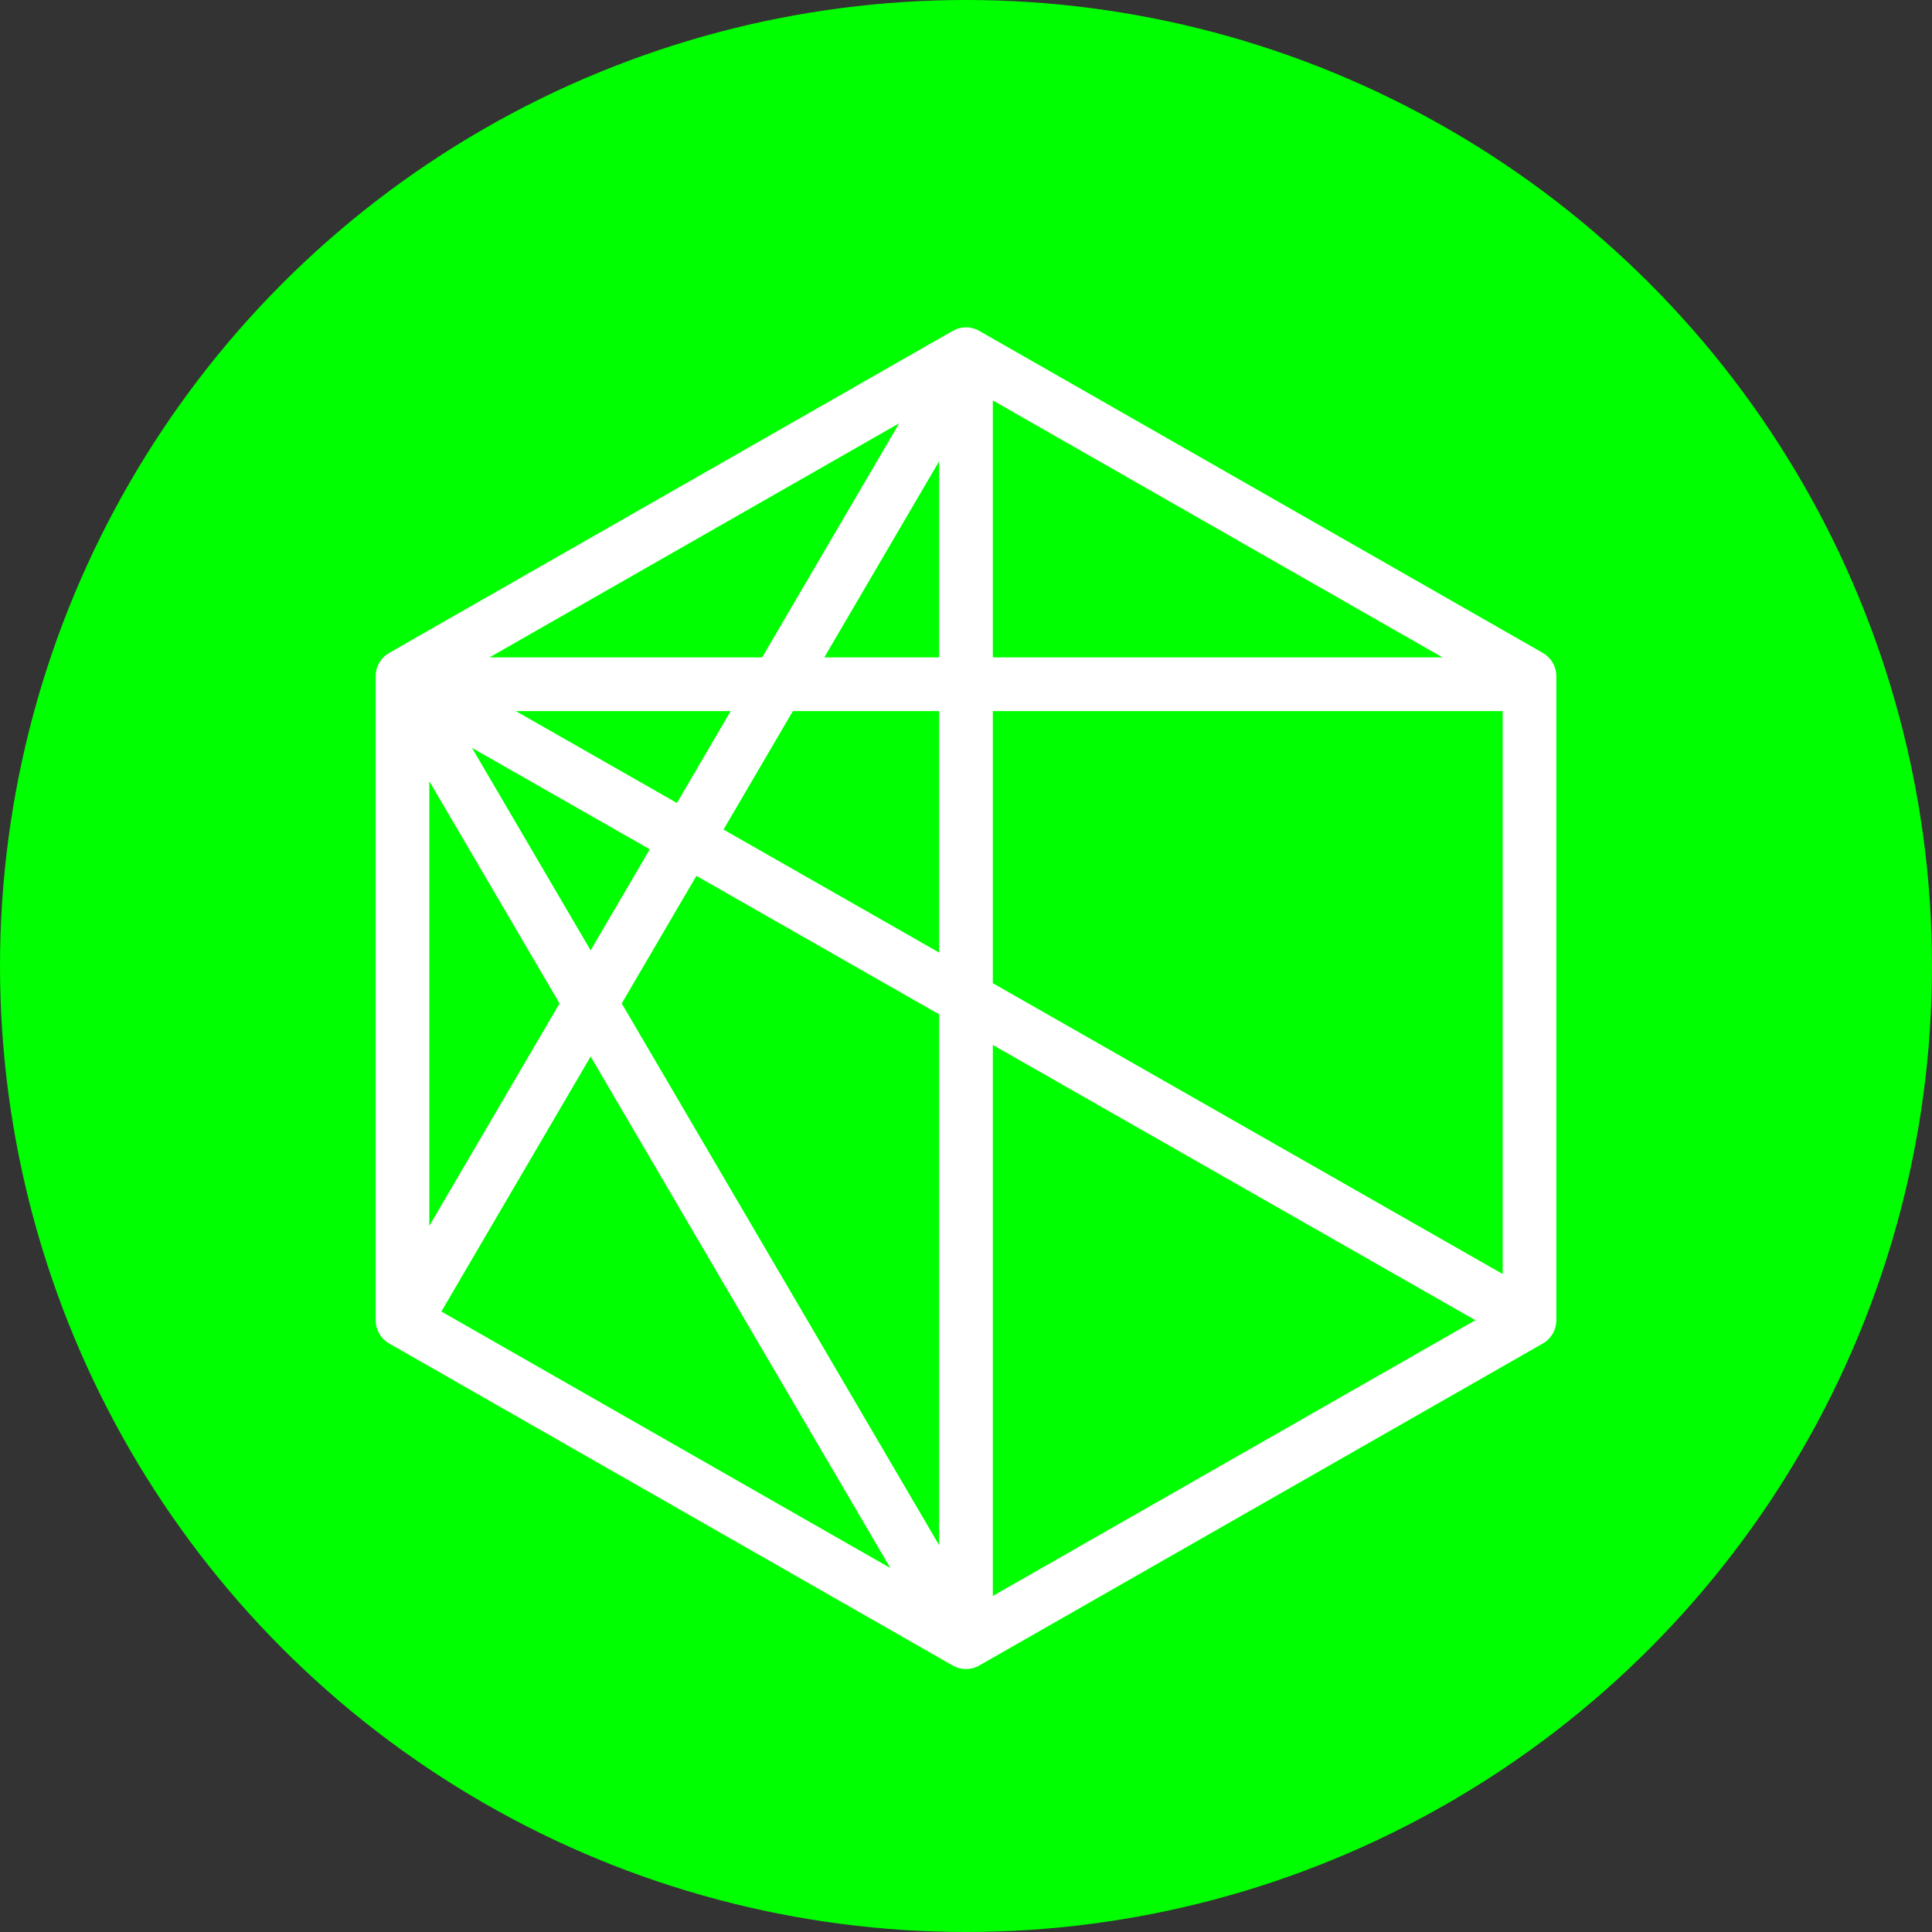 <svg xmlns="http://www.w3.org/2000/svg" viewBox="0 0 72 72"><rect x="0" y="0" width="72" height="72" fill="#333333" stroke="none"/><circle fill="#0F0" cx="36" cy="36" r="36"/><path d="M15 25.2l21-12 21 12v24l-21 12-21-12zm21 12V13.3m0 47.9V37.3m21 11.9L15.1 25.3M36 13.5L15.1 49.2M15 25.5h42m-41.9.1l20.8 35.5" fill="none" stroke="#FFF" stroke-width="2" stroke-linecap="round" stroke-linejoin="round" stroke-miterlimit="10"/></svg>